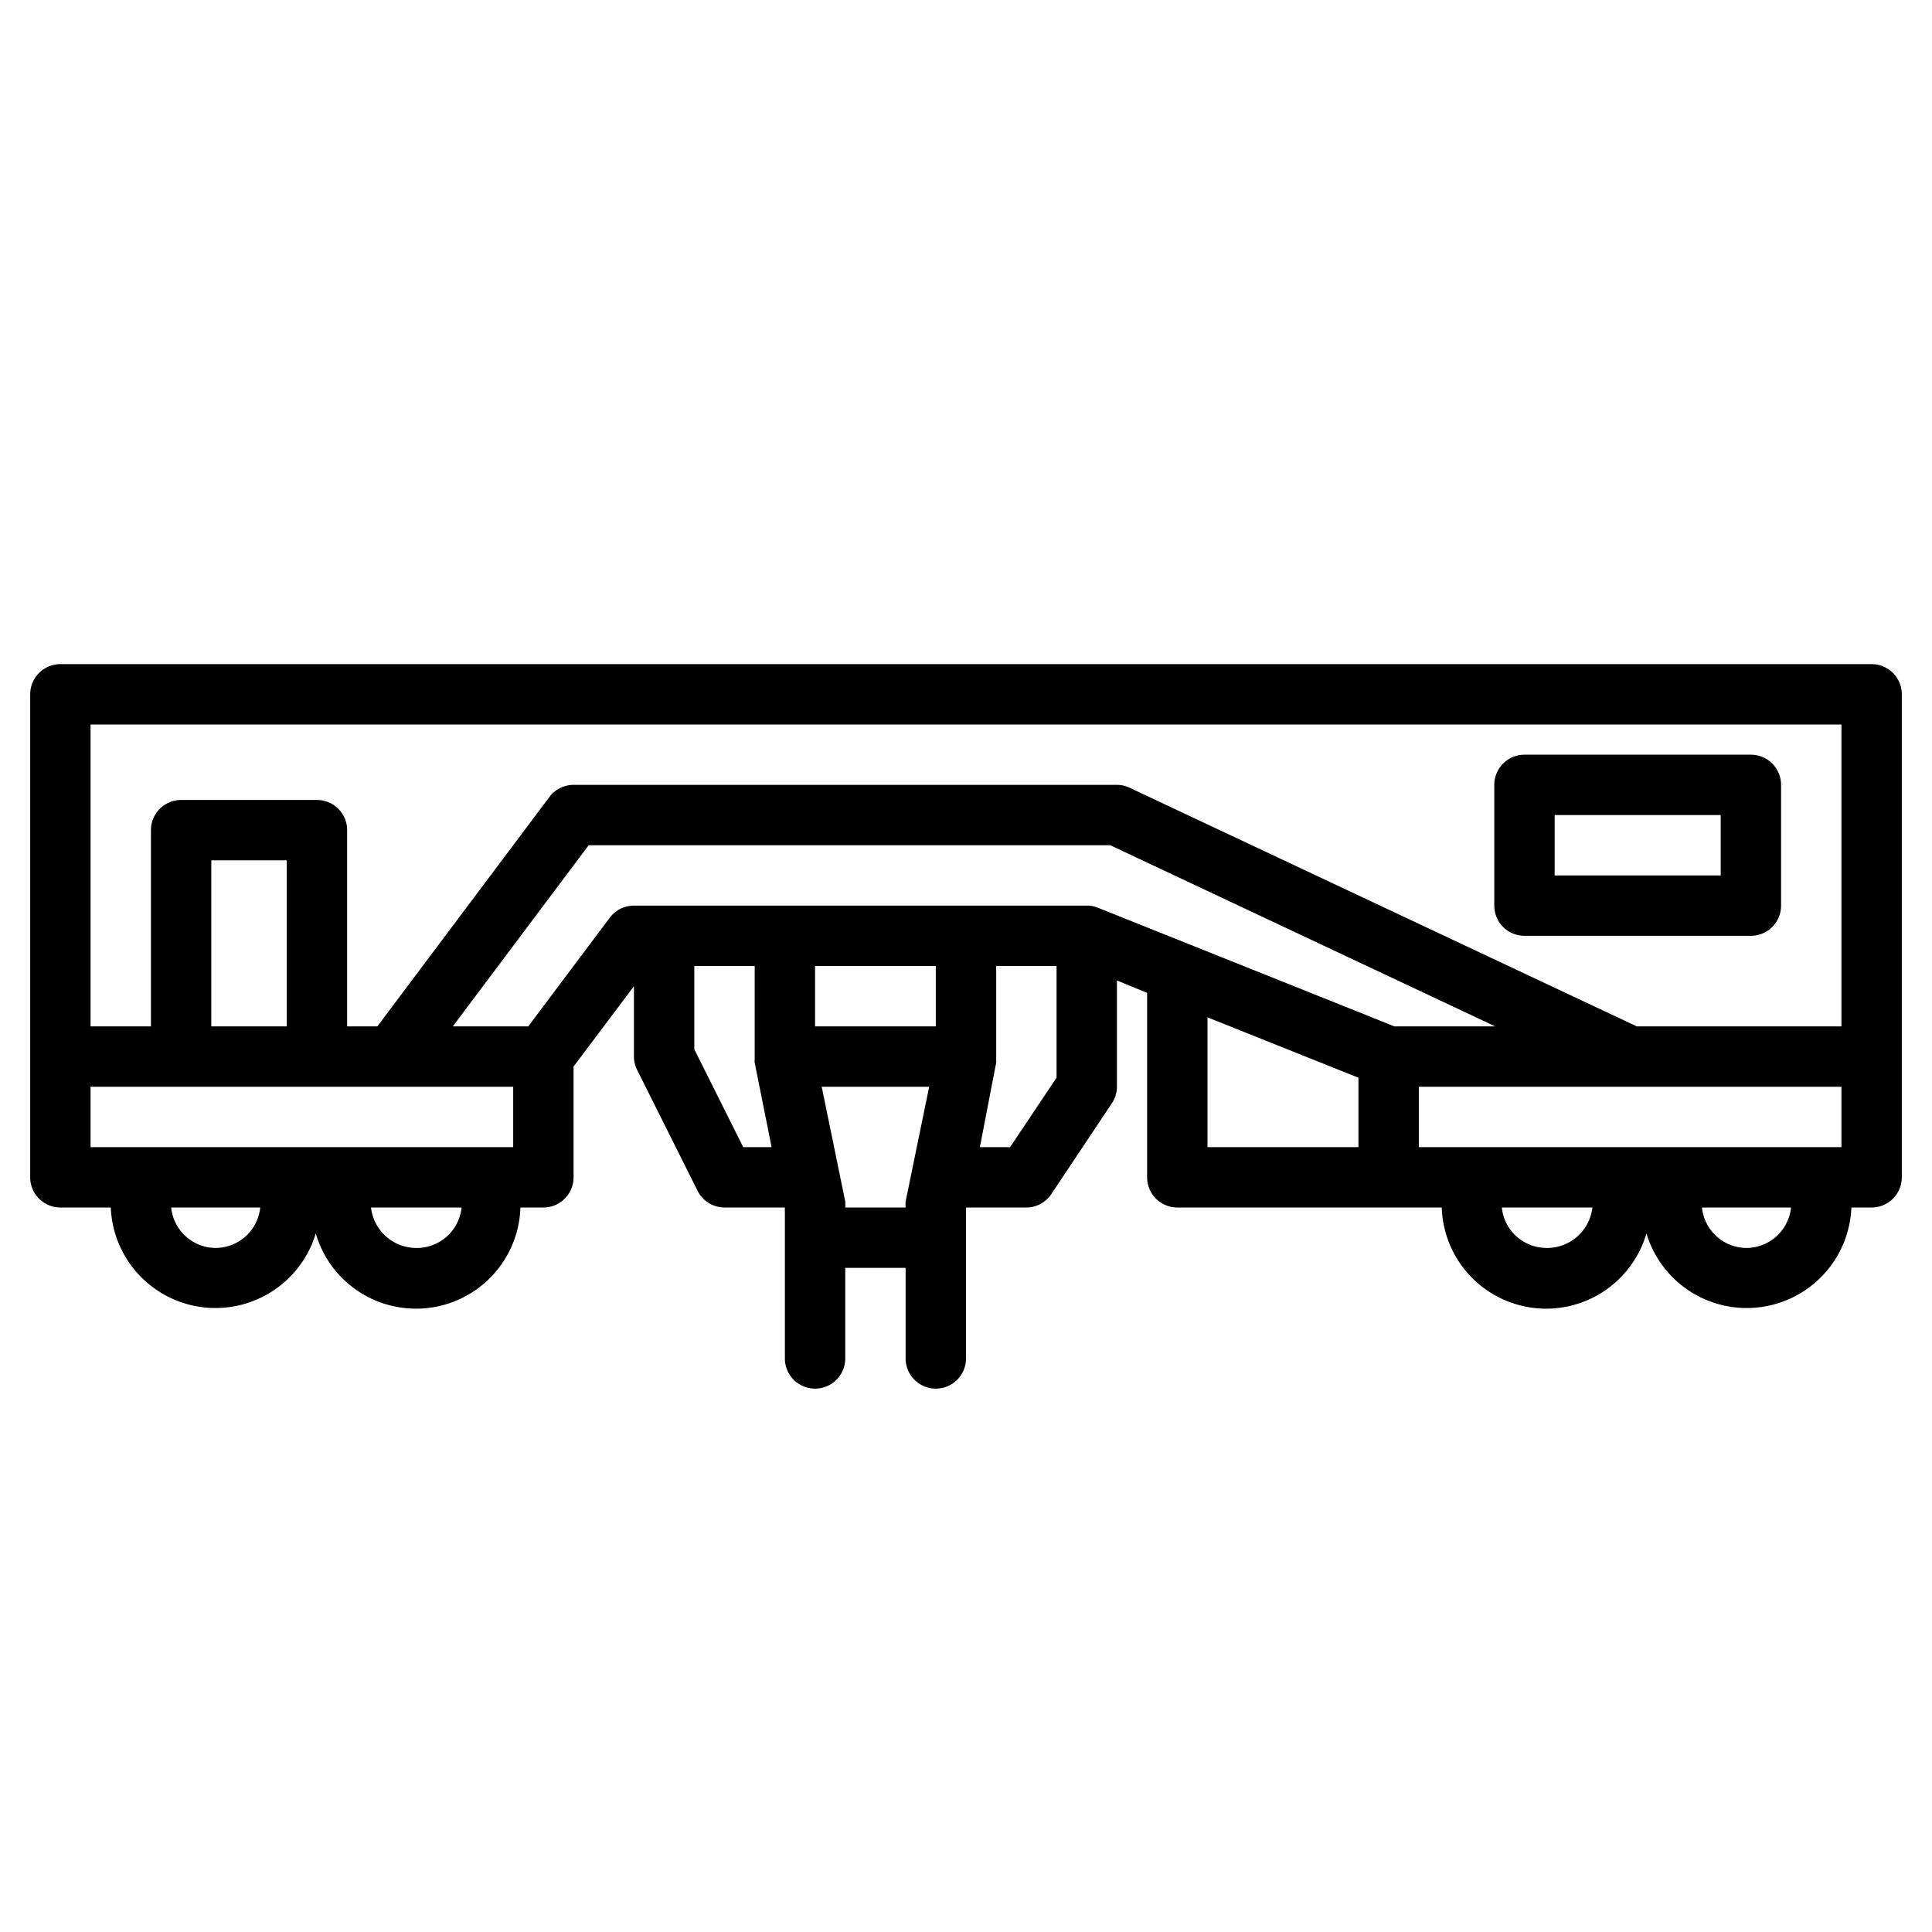 <?xml version="1.0"?>
<svg xmlns="http://www.w3.org/2000/svg" viewBox="0 0 64 64" width="512" height="512"><g id="_01" data-name="01"><path d="M62,22H2a1,1,0,0,0-1,1V39a1,1,0,0,0,1,1H3.67a3.47,3.47,0,0,0,6.79.86A3.46,3.46,0,0,0,17.24,40H18a1,1,0,0,0,1-1V35.33l2-2.66V35a1,1,0,0,0,.11.45l2,4A1,1,0,0,0,24,40h2l0,.1V45a1,1,0,0,0,2,0V42h2v3a1,1,0,0,0,2,0V40.1l0-.1h2a1,1,0,0,0,.83-.45l2-3A1,1,0,0,0,37,36V32.48l1,.41S38,33,38,33v6a1,1,0,0,0,1,1h8.76a3.46,3.46,0,0,0,6.78.86A3.47,3.47,0,0,0,61.33,40H62a1,1,0,0,0,1-1V23A1,1,0,0,0,62,22ZM3,24H61V34H54.22L37.43,26.1A.94.94,0,0,0,37,26H19a1,1,0,0,0-.8.4L12.5,34h-1V27.5a1,1,0,0,0-1-1H6a1,1,0,0,0-1,1V34H3ZM9.5,34H7V28.5H9.5ZM3,36H17v2H3Zm4.14,5.34A1.49,1.49,0,0,1,5.67,40H8.62A1.49,1.49,0,0,1,7.14,41.34Zm6.63,0A1.51,1.51,0,0,1,12.29,40h3A1.49,1.49,0,0,1,13.77,41.34ZM17.5,34H15l4.5-6H36.78l12.75,6H46.19l-9.82-3.93A.94.94,0,0,0,36,30H21a1,1,0,0,0-.8.4ZM31,34H27V32h4Zm-6.38,4L23,34.76V32h2v3s0,.07,0,.11a.27.27,0,0,0,0,.09l.56,2.8ZM28,40a1.36,1.36,0,0,0,0-.2L27.22,36h3.56L30,39.8a1.36,1.36,0,0,0,0,.2Zm7-4.3L33.46,38h-1L33,35.2a.27.27,0,0,0,0-.09S33,35,33,35V32h2Zm5-2,5,2V38H40ZM47,36H61v2H47Zm4.23,5.34A1.49,1.49,0,0,1,49.75,40h3A1.51,1.51,0,0,1,51.23,41.34Zm6.63,0A1.49,1.49,0,0,1,56.38,40h2.95A1.49,1.49,0,0,1,57.86,41.34Z"/><path d="M50.5,31H58a1,1,0,0,0,1-1V26a1,1,0,0,0-1-1H50.5a1,1,0,0,0-1,1v4A1,1,0,0,0,50.5,31Zm1-4H57v2H51.5Z"/></g></svg>
